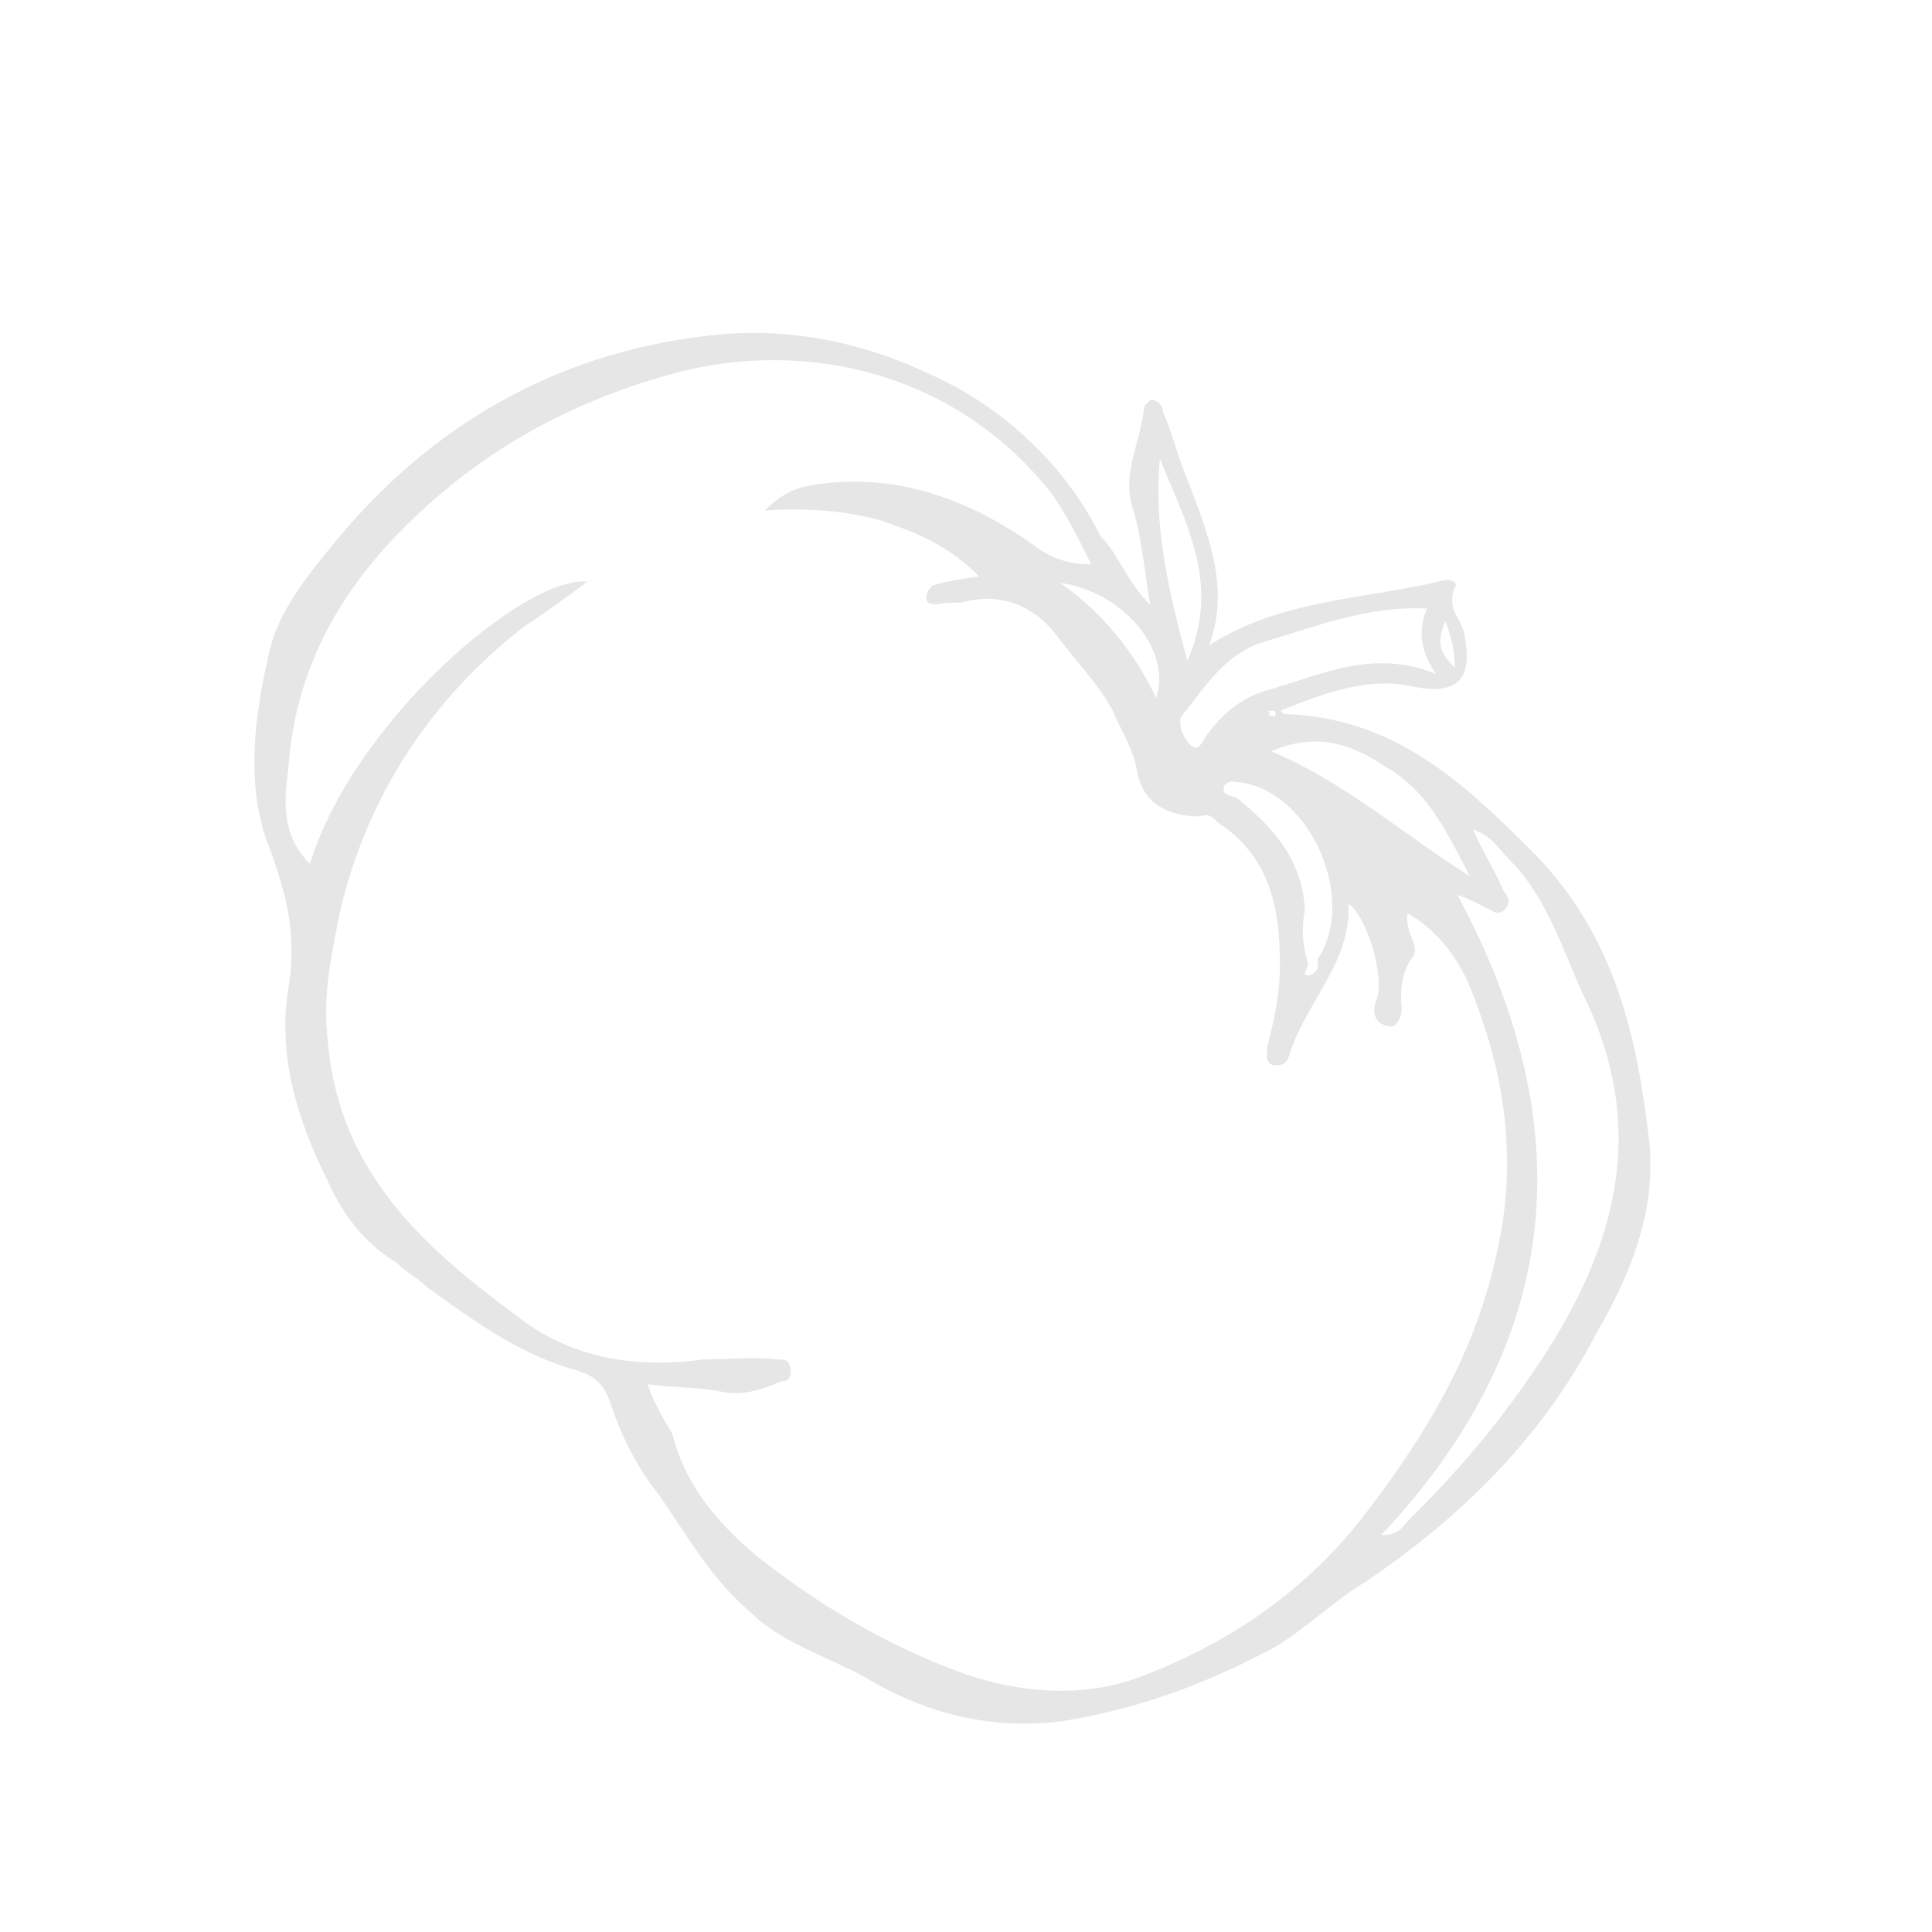 <svg width="116" height="116" viewBox="0 0 116 116" fill="none" xmlns="http://www.w3.org/2000/svg">
<g opacity="0.1">
<path d="M69.059 36.313C68.691 34.072 68.509 32.017 67.953 30.335C67.398 28.28 68.523 26.416 68.715 24.362L69.089 23.99C69.462 23.991 69.835 24.365 69.834 24.738C70.391 26.047 70.761 27.542 71.318 28.85C72.431 31.84 73.916 35.205 72.6 38.749C76.902 35.959 82.13 35.972 86.614 34.862C87.174 34.677 87.547 35.051 87.36 35.238C86.796 36.543 87.728 37.106 87.913 38.04C88.466 40.842 87.53 41.773 84.731 41.206C82.305 40.64 79.502 41.567 76.885 42.681L77.072 42.868C83.606 43.071 87.705 46.815 91.989 51.12C97.018 56.173 98.309 62.338 99.041 68.689C99.404 72.797 97.901 76.528 95.839 80.07C92.65 86.224 87.783 91.067 81.985 94.974C80.115 96.09 78.431 97.766 76.561 98.882C72.448 101.112 68.336 102.596 63.853 103.332C59.557 103.881 55.639 102.938 51.91 100.688C49.486 99.375 46.873 98.622 45.011 96.75C42.775 94.878 41.288 92.26 39.613 89.829C38.31 88.145 37.381 86.462 36.639 84.22C36.269 83.099 35.71 82.537 34.217 82.16C31.045 81.219 28.25 79.158 25.64 77.284C25.081 76.723 24.335 76.348 23.777 75.786C21.912 74.661 20.609 72.978 19.681 70.921C17.823 67.183 16.712 63.446 17.281 59.526C17.849 56.353 17.295 53.924 16.182 50.934C14.698 47.196 15.268 42.903 16.211 38.984C16.777 36.558 18.65 34.322 20.336 32.273C25.953 25.565 33.246 21.288 42.211 20.19C47.814 19.456 52.852 20.776 57.701 23.402C61.243 25.464 64.223 28.459 66.081 32.198C67.199 33.321 67.569 34.816 69.059 36.313ZM78.529 57.809C78.528 58.182 78.153 58.555 78.527 58.556C78.9 58.556 79.275 58.184 79.089 57.623C81.525 54.082 78.74 47.54 74.447 46.969C74.074 46.968 73.888 46.781 73.513 47.154C73.325 47.713 73.699 47.714 74.258 47.902C76.308 49.588 78.171 51.459 78.35 54.634C78.161 55.567 78.158 56.688 78.529 57.809ZM18.607 51.874C21.242 43.291 31.533 34.541 35.266 34.923C33.77 36.04 32.461 36.97 31.339 37.714C25.913 41.996 22.165 47.588 20.468 54.492C19.901 57.292 19.335 59.718 19.701 62.706C20.429 70.55 25.646 75.044 31.237 79.165C34.405 81.6 38.325 82.17 42.247 81.62C43.741 81.623 45.422 81.441 46.728 81.63C47.102 81.631 47.475 81.632 47.474 82.379C47.473 82.753 47.285 82.939 46.912 82.938C45.604 83.495 44.482 83.866 42.99 83.489C41.683 83.299 40.189 83.295 38.883 83.105C39.253 84.226 39.811 85.161 40.369 86.096C41.109 89.085 42.97 91.331 45.393 93.39C48.933 96.2 52.662 98.45 56.953 100.141C60.683 101.643 64.79 102.027 68.341 100.729C73.761 98.688 78.436 95.525 81.995 90.866C85.554 86.207 88.554 81.36 89.876 75.201C91.197 69.416 90.277 63.999 88.049 58.766C87.306 57.27 86.189 55.774 84.511 54.836C84.321 56.142 85.439 56.892 84.691 57.637C84.128 58.569 84.126 59.316 84.125 60.063C84.124 60.436 84.309 60.997 83.748 61.556C83.56 61.742 83.001 61.554 82.814 61.367C82.442 60.992 82.443 60.619 82.631 60.059C83.194 58.754 82.083 55.017 80.965 54.267C81.143 57.815 78.336 60.236 77.395 63.407C77.207 63.967 76.833 63.966 76.46 63.965C75.9 63.777 76.088 63.218 76.089 62.844C76.466 61.351 76.843 59.858 76.848 57.991C76.856 54.63 76.304 51.455 73.135 49.393C72.762 49.019 72.576 48.832 72.015 49.017C70.148 49.013 68.656 48.262 68.287 46.394C68.104 45.086 67.36 43.964 66.803 42.656C65.873 40.973 64.569 39.663 63.453 38.166C62.336 36.67 60.472 35.545 58.043 36.099C57.482 36.285 56.923 36.097 56.362 36.282C55.989 36.281 55.615 36.28 55.616 35.907C55.617 35.533 55.804 35.347 55.991 35.161C56.552 34.975 57.486 34.791 58.794 34.608C56.931 32.736 55.066 31.984 52.827 31.232C50.774 30.667 48.347 30.474 45.92 30.655C46.856 29.724 47.603 29.352 48.537 29.168C53.581 28.246 58.245 29.938 62.345 32.936C63.464 33.685 64.397 33.874 65.517 33.877C64.774 32.382 64.031 30.886 63.1 29.577C57.144 22.093 47.812 20.203 39.778 22.611C33.425 24.463 28.002 27.623 23.322 32.653C19.765 36.566 17.701 40.855 17.314 46.082C17.123 47.762 16.745 50.002 18.607 51.874ZM82.926 92.175C84.046 92.178 84.234 91.618 84.608 91.246C87.416 88.452 89.85 85.657 92.099 82.302C96.971 75.219 99.043 67.942 95.141 59.903C93.841 57.099 92.915 53.923 90.68 51.677C89.935 50.928 89.564 50.18 88.444 49.804C89.001 51.113 89.745 52.235 90.302 53.543C90.675 53.917 90.674 54.291 90.299 54.663C90.112 54.85 89.739 54.849 89.553 54.661C88.807 54.286 88.061 53.911 87.501 53.723C94.936 67.558 93.971 80.439 82.926 92.175ZM85.676 36.541C82.129 36.345 78.951 37.644 75.775 38.57C73.533 39.312 72.408 41.176 70.909 43.039C70.721 43.599 71.093 44.347 71.466 44.721C72.024 45.283 72.213 44.35 72.588 43.977C73.524 42.672 74.834 41.742 76.328 41.372C79.505 40.446 82.496 38.96 86.227 40.463C85.296 39.154 85.113 37.846 85.676 36.541ZM88.251 52.604C86.95 50.174 85.836 47.557 83.225 46.057C80.988 44.558 78.936 43.993 76.319 45.106C80.796 46.985 84.336 50.167 88.251 52.604ZM69.64 27.539C69.257 31.646 70.181 35.569 71.291 39.679C73.356 35.017 71.125 31.277 69.64 27.539ZM63.647 34.993C66.07 36.679 68.118 39.111 69.418 41.916C70.359 39.117 67.567 35.563 63.647 34.993ZM86.794 37.29C86.231 38.596 86.416 39.156 87.348 40.092C87.35 38.972 87.165 38.411 86.794 37.29ZM76.138 43.052C76.325 42.866 76.511 43.053 76.511 43.053C76.511 43.053 76.698 42.867 76.512 42.68L76.138 42.679C76.325 42.866 76.138 43.052 76.138 43.052Z" fill="#020202"/>
</g>
</svg>
